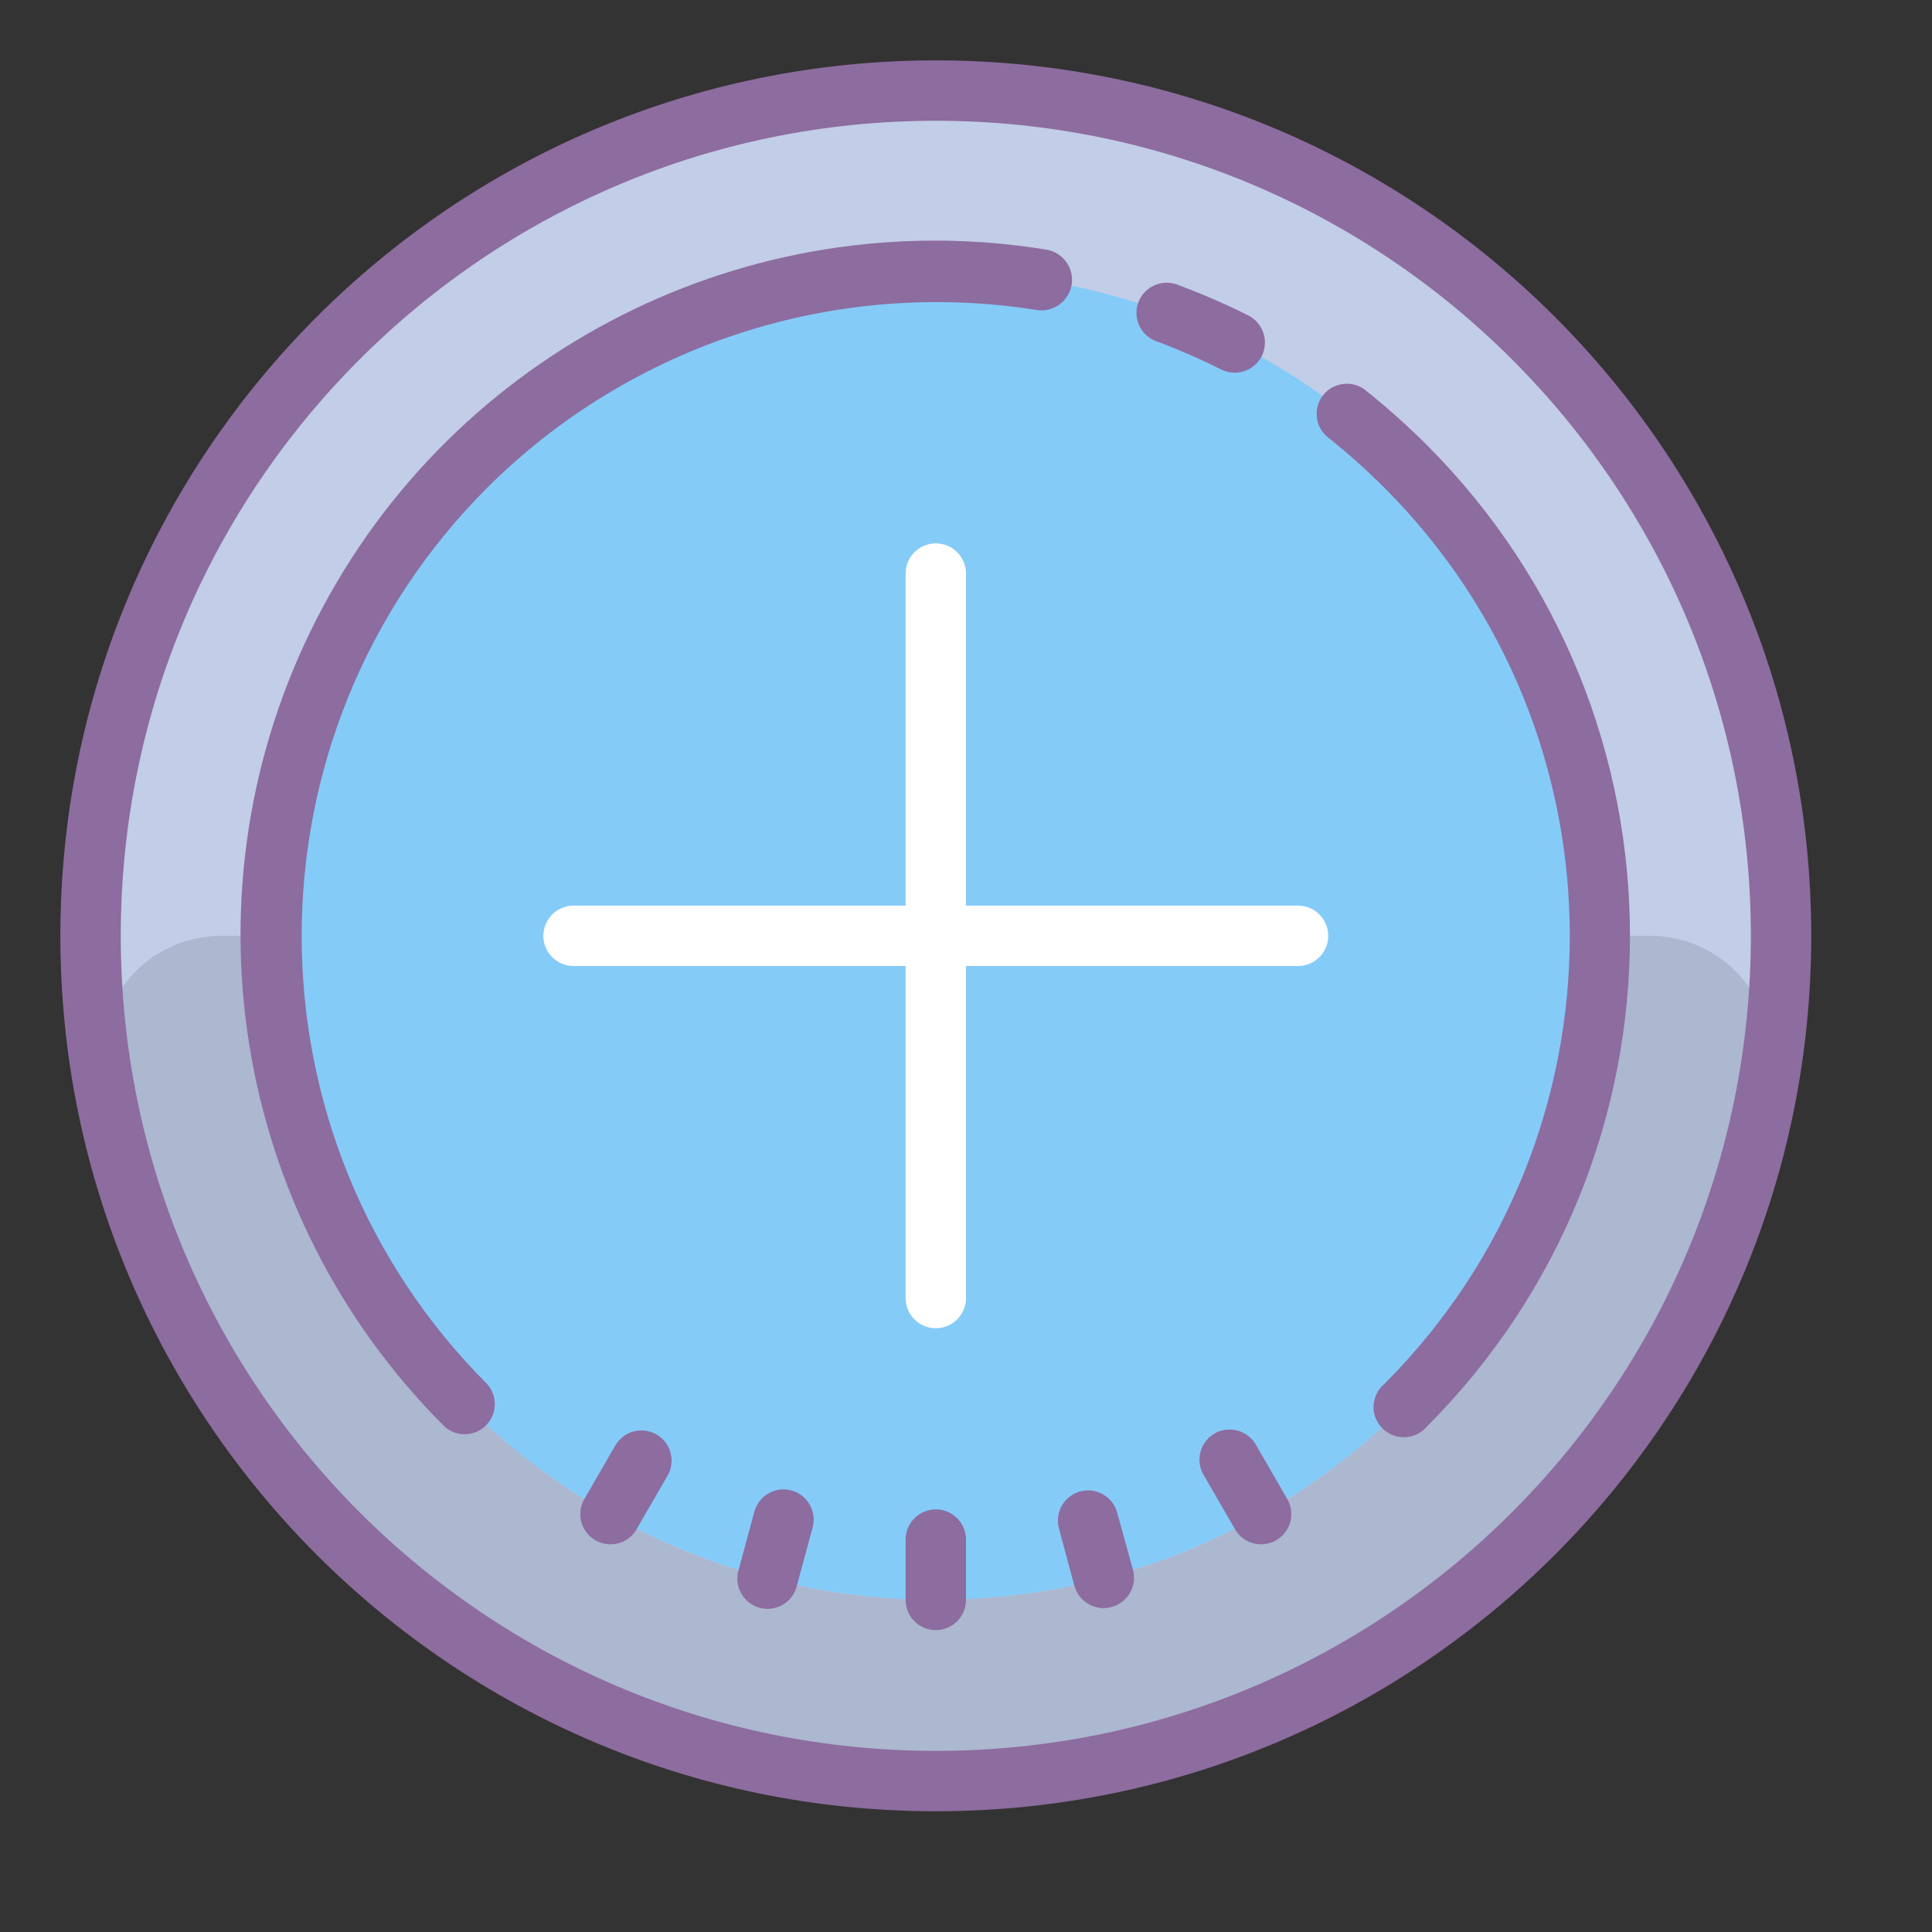 <svg xmlns="http://www.w3.org/2000/svg" x="0px" y="0px"
     viewBox="0 0 172 172"
     style=" fill:#000000;"><rect x="0" y="0" width="172" height="172" fill="#333333" stroke="none"/><g fill="none" fill-rule="nonzero" stroke="none" stroke-width="1" stroke-linecap="butt" stroke-linejoin="miter" stroke-miterlimit="10" stroke-dasharray="" stroke-dashoffset="0" font-family="none" font-weight="none" font-size="none" text-anchor="none" style="mix-blend-mode: normal"><path d="M0,172v-172h172v172z" fill="none"></path><g><g id="surface1"><path d="M158.562,83.312c0,41.562 -33.688,75.25 -75.25,75.25c-41.562,0 -75.25,-33.688 -75.25,-75.25c0,-41.562 33.688,-75.25 75.25,-75.25c41.562,0 75.25,33.688 75.25,75.25z" fill="#85cbf8"></path><path d="M83.312,8.062c-41.562,0 -75.25,33.688 -75.25,75.25c0,41.562 33.688,75.25 75.25,75.25c41.562,0 75.25,-33.688 75.25,-75.25c0,-41.562 -33.688,-75.25 -75.25,-75.25zM83.312,142.438c-26.581,0 -49.897,-17.731 -56.994,-43.357c-7.086,-25.615 3.79,-52.816 26.592,-66.484c22.802,-13.668 51.923,-10.435 71.177,7.905l1.827,1.795c0.693,0.724 1.365,1.459 2.016,2.205c15.201,17.479 18.802,42.234 9.196,63.324c-9.606,21.08 -30.644,34.612 -53.813,34.612z" fill="#c2cde7"></path><path d="M83.312,142.438c-32.649,0 -59.125,-26.476 -59.125,-59.125h-4.462c-3.191,-0.011 -6.225,1.396 -8.272,3.842c-2.047,2.446 -2.908,5.679 -2.341,8.818c6.141,36.176 37.489,62.652 74.19,62.652c36.701,0 68.038,-26.476 74.19,-62.652c0.556,-3.139 -0.294,-6.362 -2.341,-8.808c-2.037,-2.446 -5.06,-3.853 -8.251,-3.853h-4.462c0,32.649 -26.476,59.125 -59.125,59.125z" fill="#acb7d0"></path><path d="M83.312,5.375c-43.042,0 -77.938,34.896 -77.938,77.938c0,43.042 34.896,77.938 77.938,77.938c43.042,0 77.938,-34.896 77.938,-77.938c0,-43.042 -34.896,-77.938 -77.938,-77.938zM83.312,155.875c-40.071,0 -72.562,-32.491 -72.562,-72.562c0,-40.071 32.491,-72.562 72.562,-72.562c40.071,0 72.562,32.491 72.562,72.562c0,40.071 -32.491,72.562 -72.562,72.562z" fill="#8d6c9f"></path><path d="M83.312,134.375c-1.48,0 -2.688,1.207 -2.688,2.688v5.375c0,1.48 1.207,2.688 2.688,2.688c1.48,0 2.688,-1.207 2.688,-2.688v-5.375c0,-1.48 -1.207,-2.688 -2.688,-2.688z" fill="#8d6c9f"></path><path d="M99.438,134.585c-0.42,-1.375 -1.869,-2.184 -3.265,-1.806c-1.407,0.378 -2.247,1.795 -1.921,3.212l1.396,5.186c0.399,1.438 1.879,2.289 3.317,1.89c1.438,-0.388 2.289,-1.879 1.9,-3.317z" fill="#8d6c9f"></path><path d="M58.453,127.709c-0.619,-0.357 -1.354,-0.451 -2.047,-0.273c-0.693,0.189 -1.281,0.651 -1.638,1.27l-2.688,4.651c-0.525,0.829 -0.556,1.89 -0.073,2.75c0.483,0.861 1.396,1.386 2.383,1.375c0.987,-0.011 1.89,-0.567 2.341,-1.438l2.688,-4.651c0.367,-0.619 0.462,-1.354 0.283,-2.047c-0.178,-0.682 -0.63,-1.281 -1.249,-1.638z" fill="#8d6c9f"></path><path d="M111.857,128.706c-0.462,-0.871 -1.365,-1.428 -2.352,-1.438c-0.987,-0.021 -1.9,0.514 -2.383,1.375c-0.472,0.861 -0.451,1.911 0.084,2.75l2.688,4.651c0.451,0.871 1.354,1.428 2.341,1.438c0.987,0.011 1.9,-0.514 2.383,-1.375c0.483,-0.861 0.451,-1.921 -0.073,-2.75z" fill="#8d6c9f"></path><path d="M70.442,132.685c-1.438,-0.378 -2.897,0.472 -3.286,1.9l-1.396,5.165c-0.283,0.934 -0.042,1.963 0.651,2.667c0.682,0.703 1.701,0.976 2.646,0.714c0.945,-0.262 1.669,-1.029 1.89,-1.984l1.407,-5.186c0.367,-1.428 -0.483,-2.897 -1.911,-3.275z" fill="#8d6c9f"></path><path d="M115.562,80.625h-29.562v-29.562c0,-1.48 -1.207,-2.688 -2.688,-2.688c-1.48,0 -2.688,1.207 -2.688,2.688v29.562h-29.562c-1.48,0 -2.688,1.207 -2.688,2.688c0,1.48 1.207,2.688 2.688,2.688h29.562v29.562c0,1.48 1.207,2.688 2.688,2.688c1.48,0 2.688,-1.207 2.688,-2.688v-29.562h29.562c1.48,0 2.688,-1.207 2.688,-2.688c0,-1.48 -1.207,-2.688 -2.688,-2.688z" fill="#ffffff"></path><path d="M103.07,30.423c1.921,0.724 3.8,1.543 5.637,2.467c1.333,0.672 2.95,0.136 3.622,-1.186c0.661,-1.333 0.126,-2.95 -1.197,-3.622c-2.016,-1.008 -4.073,-1.9 -6.183,-2.688c-0.913,-0.399 -1.974,-0.262 -2.75,0.357c-0.787,0.619 -1.165,1.617 -0.976,2.593c0.178,0.987 0.892,1.785 1.848,2.079z" fill="#8d6c9f"></path><path d="M43.399,43.399c12.839,-12.776 31.001,-18.645 48.889,-15.8c1.48,0.241 2.876,-0.777 3.118,-2.257c0.241,-1.48 -0.777,-2.876 -2.257,-3.118c-26.497,-4.304 -52.753,8.986 -64.972,32.901c-12.209,23.904 -7.59,52.963 11.432,71.912c1.071,0.913 2.656,0.85 3.653,-0.136c0.997,-0.997 1.05,-2.583 0.136,-3.653c-22.056,-22.046 -22.056,-57.802 0,-79.848z" fill="#8d6c9f"></path><path d="M127.016,39.609c-1.774,-1.774 -3.653,-3.443 -5.616,-4.997c-1.176,-0.777 -2.75,-0.525 -3.611,0.577c-0.871,1.113 -0.735,2.698 0.304,3.643c1.795,1.417 3.506,2.95 5.134,4.567c22.035,22.046 22.035,57.781 0,79.827c-0.766,0.651 -1.102,1.68 -0.871,2.667c0.241,0.976 1.008,1.743 1.984,1.984c0.987,0.231 2.016,-0.094 2.677,-0.861c24.125,-24.146 24.125,-63.261 0,-87.407z" fill="#8d6c9f"></path></g></g></g></svg>
